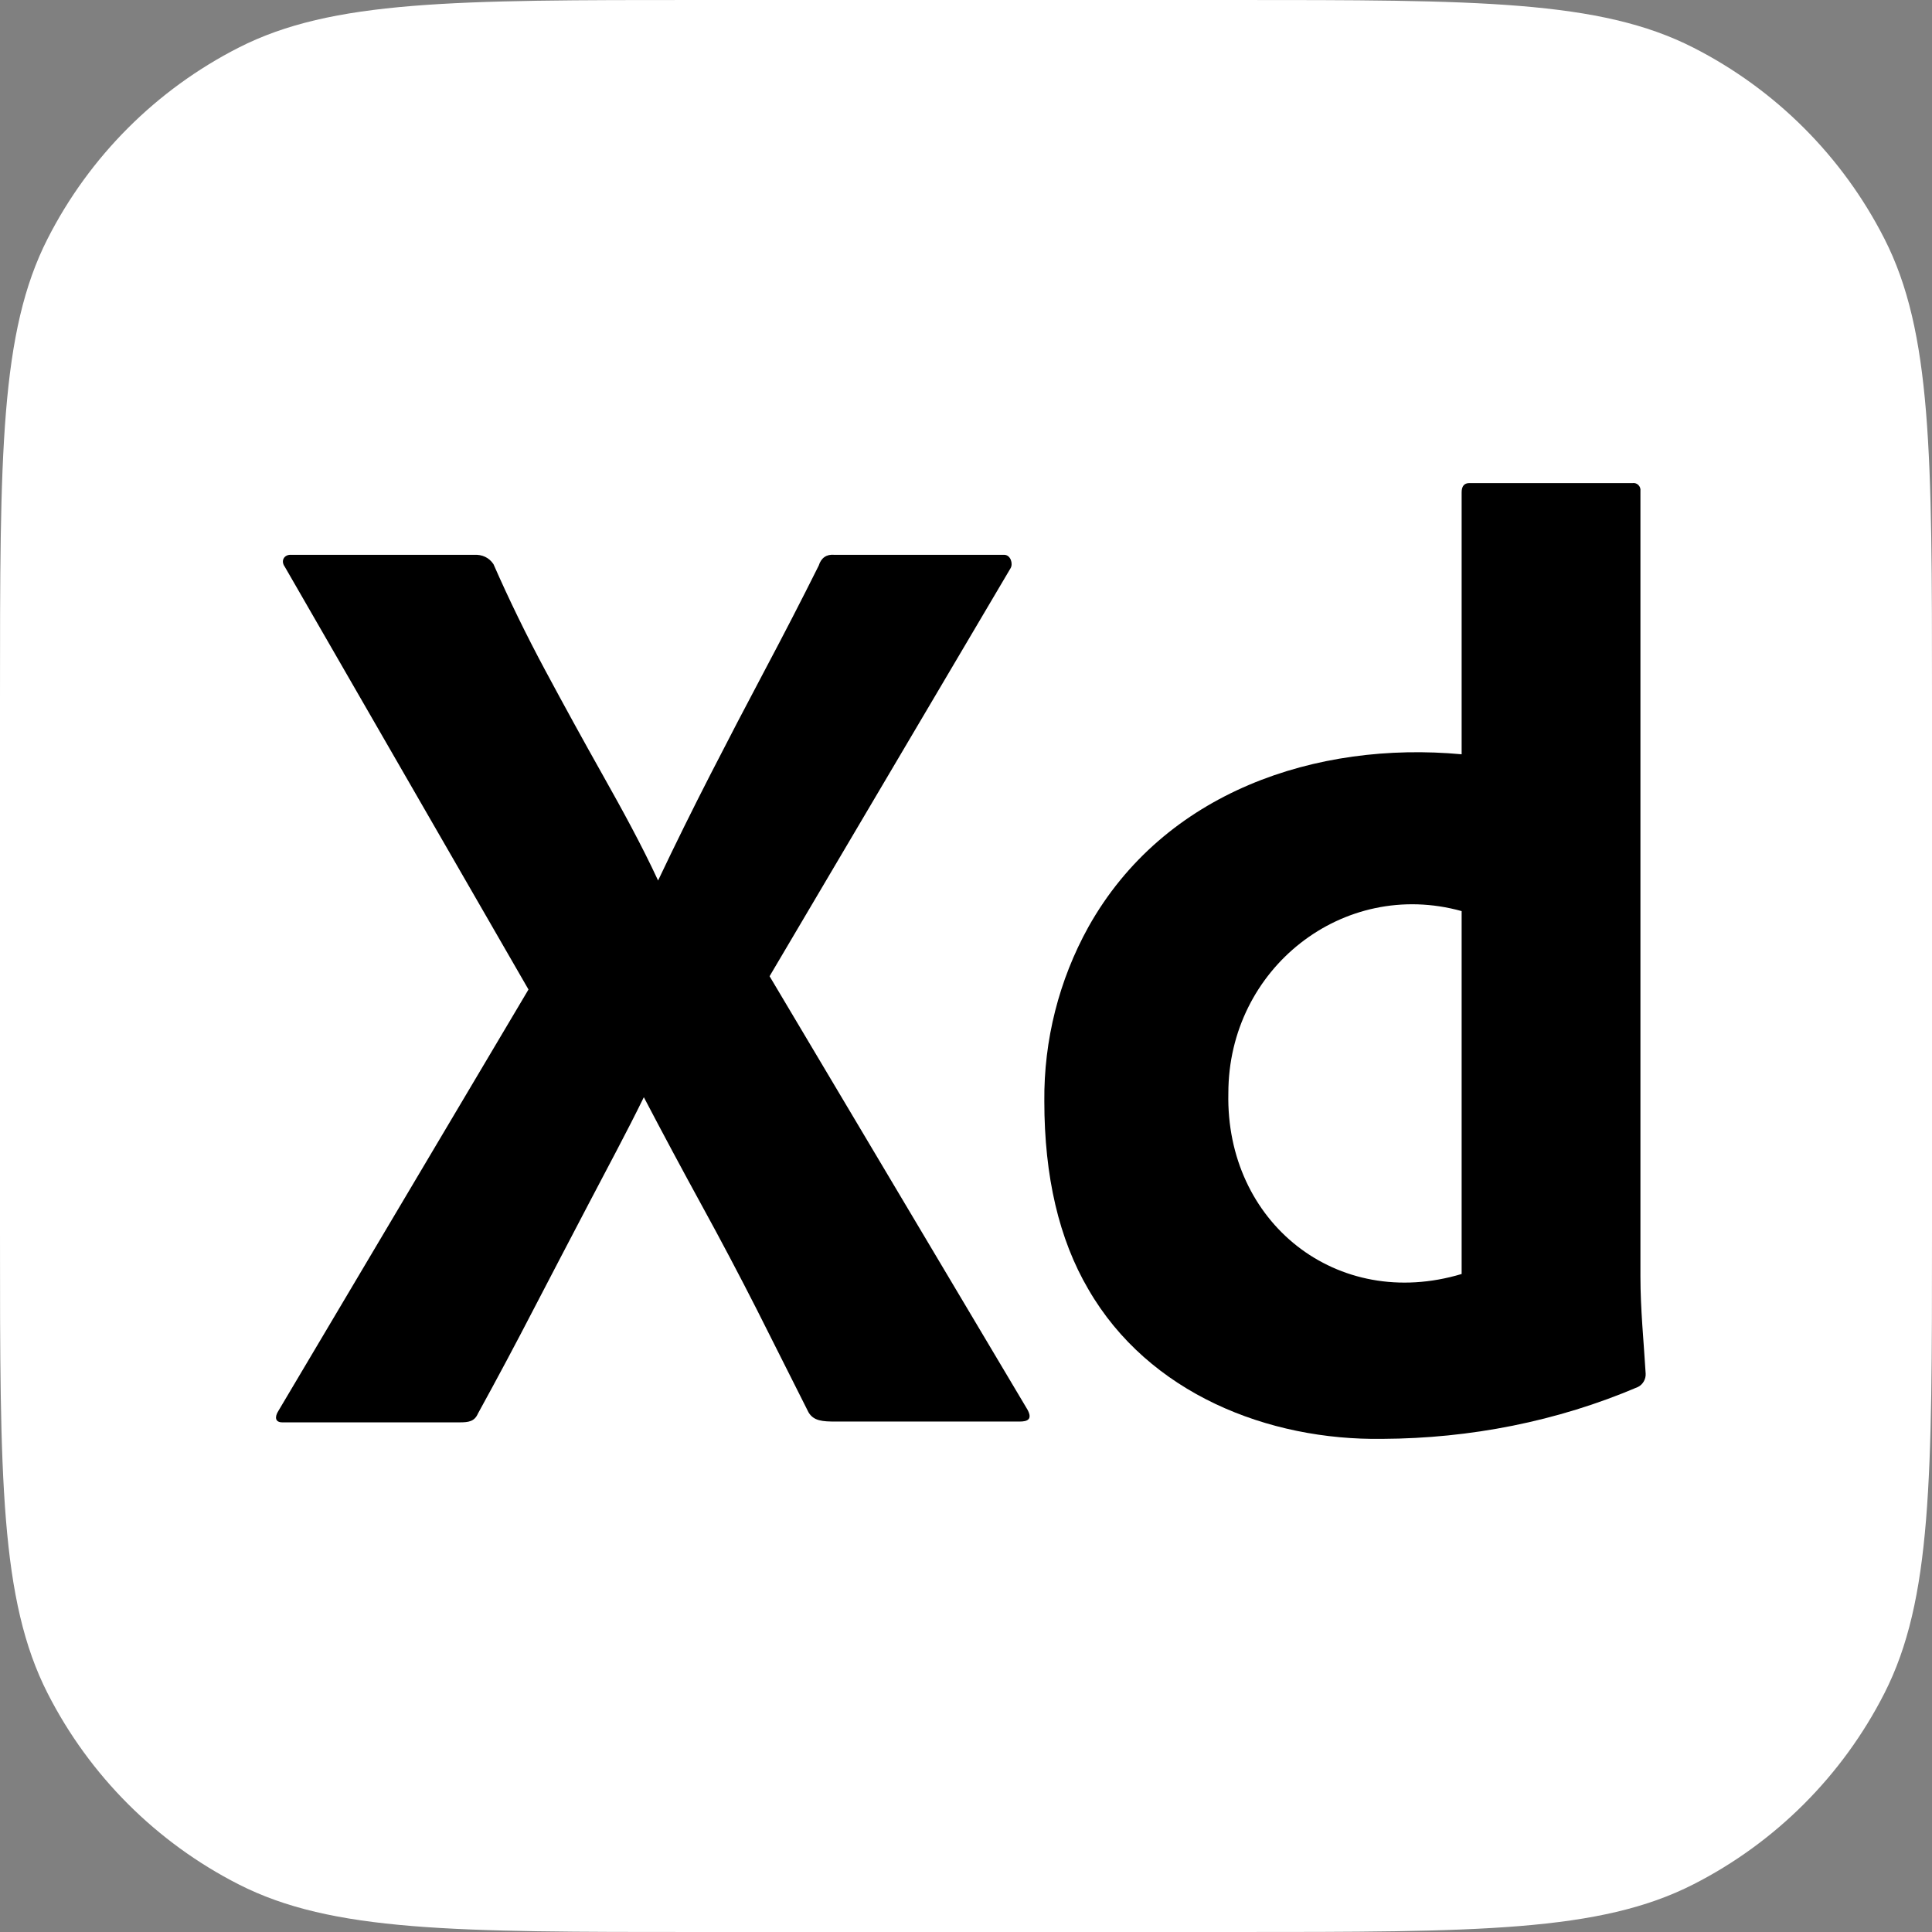 <svg width="24" height="24" viewBox="0 0 24 24" fill="none" xmlns="http://www.w3.org/2000/svg">
<rect x="0" y="0" width="24" height="24" fill="#808080" stroke="none"/>
<path d="M0 8.686C0 5.645 0 4.125 0.592 2.964C1.112 1.943 1.943 1.112 2.964 0.592C4.125 0 5.645 0 8.686 0H15.314C18.355 0 19.875 0 21.036 0.592C22.057 1.112 22.888 1.943 23.408 2.964C24 4.125 24 5.645 24 8.686V15.314C24 18.355 24 19.875 23.408 21.036C22.888 22.057 22.057 22.888 21.036 23.408C19.875 24 18.355 24 15.314 24H8.686C5.645 24 4.125 24 2.964 23.408C1.943 22.888 1.112 22.057 0.592 21.036C0 19.875 0 18.355 0 15.314V8.686Z" fill="white"/>
<path d="M12.554 7.058L9.56 12.127L12.763 17.51C12.83 17.632 12.763 17.659 12.667 17.659H10.381C10.22 17.659 10.107 17.653 10.043 17.543C9.828 17.114 9.613 16.687 9.399 16.263C9.184 15.84 8.956 15.408 8.714 14.967C8.473 14.527 8.234 14.081 7.998 13.63C7.783 14.07 7.544 14.51 7.314 14.951C7.083 15.391 6.855 15.829 6.629 16.263C6.404 16.698 6.173 17.131 5.937 17.56C5.894 17.659 5.819 17.669 5.712 17.669H3.506C3.419 17.669 3.409 17.604 3.458 17.527L6.565 12.292L3.538 7.041C3.483 6.966 3.53 6.886 3.619 6.892H5.889C5.987 6.887 6.074 6.924 6.13 7.008C6.323 7.448 6.538 7.889 6.774 8.329C7.01 8.769 7.249 9.204 7.491 9.634C7.732 10.063 7.971 10.498 8.175 10.938C8.389 10.487 8.607 10.046 8.827 9.617C9.047 9.188 9.272 8.756 9.503 8.321C9.734 7.886 9.957 7.454 10.171 7.025C10.2 6.93 10.268 6.883 10.364 6.892H12.474C12.554 6.892 12.587 7.002 12.554 7.058Z" fill="black"/>
<path d="M17.175 17.874C15.755 17.896 14.268 17.311 13.52 16.016C13.155 15.394 12.973 14.615 12.973 13.679C12.966 12.921 13.155 12.175 13.52 11.516C14.461 9.834 16.356 9.204 18.157 9.37V6.116C18.157 6.04 18.189 6.001 18.253 6.001H20.282C20.337 5.993 20.386 6.043 20.378 6.1V15.859C20.378 16.262 20.419 16.663 20.443 17.064C20.447 17.133 20.407 17.201 20.346 17.23C19.344 17.658 18.259 17.869 17.175 17.874ZM18.157 15.826V11.318C16.686 10.909 15.259 12.03 15.259 13.58C15.224 15.184 16.606 16.291 18.157 15.826Z" fill="black"/>
</svg>
